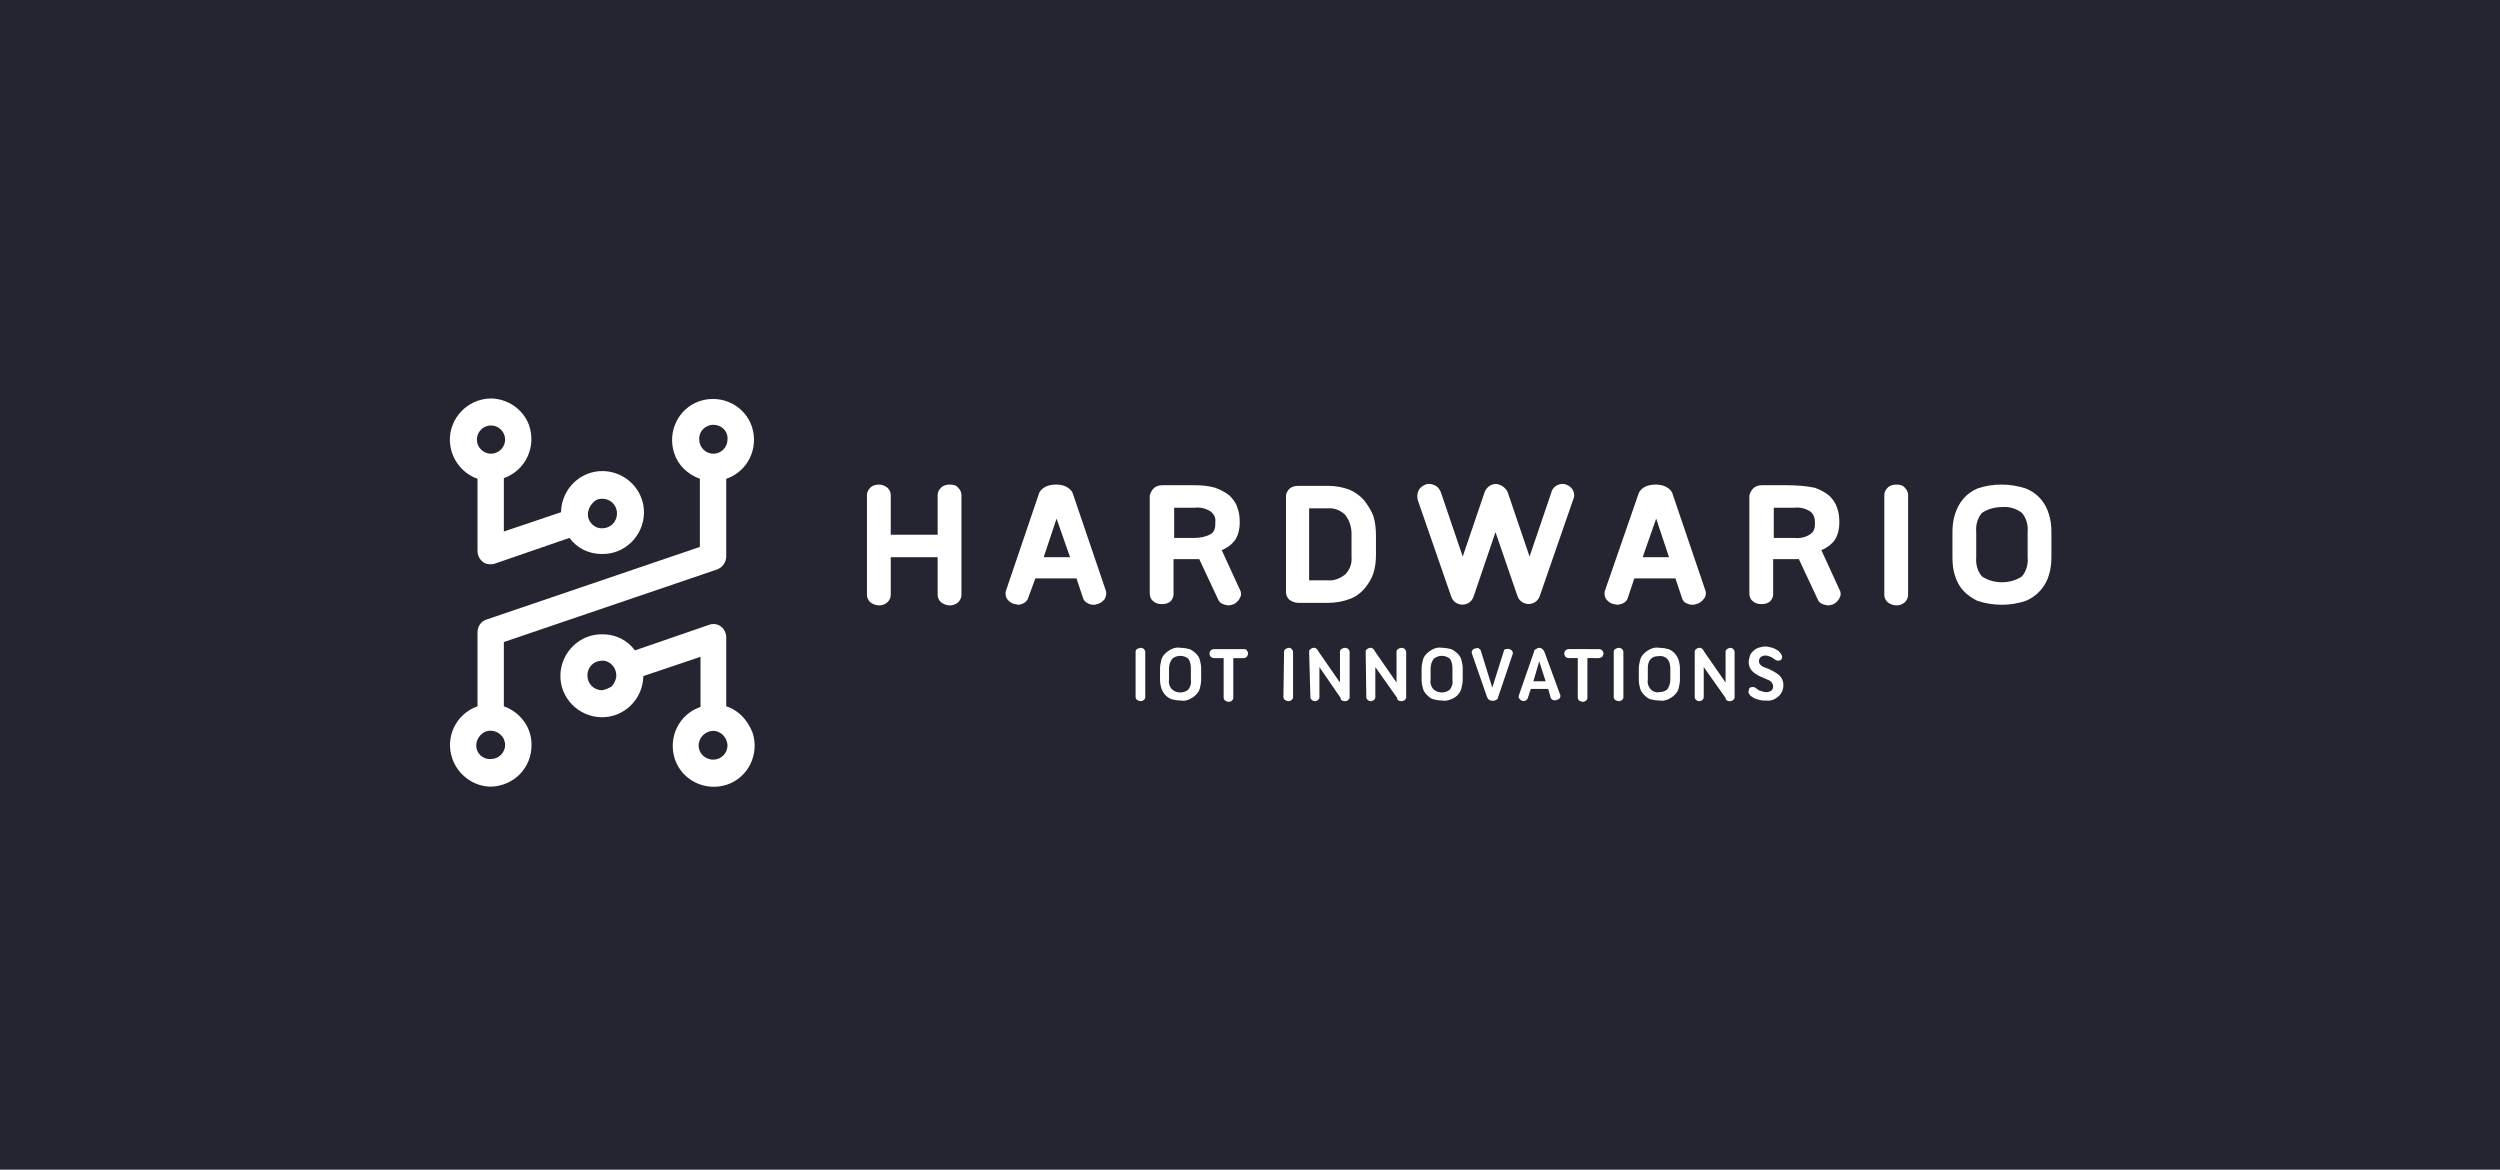<?xml version="1.0" encoding="utf-8"?>
<!-- Generator: Adobe Illustrator 26.0.3, SVG Export Plug-In . SVG Version: 6.00 Build 0)  -->
<svg version="1.1" id="Layer_1" xmlns="http://www.w3.org/2000/svg" xmlns:xlink="http://www.w3.org/1999/xlink" x="0px" y="0px"
	 viewBox="0 0 389 182" style="enable-background:new 0 0 389 182;" xml:space="preserve">
<style type="text/css">
	.st0{fill:#252532;}
	.st1{fill:#FFFFFF;}
</style>
<g id="Layer_2_00000031183690295026659870000015701421599180974998_">
	<g id="Layer_1-2">
		<rect class="st0" width="389" height="182"/>
		<g id="Vrstva_2">
			<g id="Layer_1_00000118390612694854121040000001243352081772091327_">
				<path class="st1" d="M74.1,116c0-1.2,1-2.3,2.2-2.3c0.9,0,1.7,0.5,2.1,1.3c0.1,0.3,0.2,0.6,0.2,0.9c0,1.2-1,2.2-2.2,2.2
					C75.1,118.2,74.1,117.2,74.1,116L74.1,116 M111,66.1c1.3,0,2.3,1,2.2,2.3c0,0,0,0,0,0c0,1.2-1,2.2-2.2,2.2c-1.2,0-2.2-1-2.2-2.2
					C108.7,67.2,109.7,66.1,111,66.1C111,66.1,111,66.1,111,66.1 M78.4,109.9v-10l33.2-11.3c0.8-0.3,1.4-1.1,1.4-2V74.5
					c3.3-1.1,5.1-4.7,4-8.1c-1.1-3.3-4.7-5.1-8.1-4c-3.3,1.1-5.1,4.7-4,8.1c0.6,1.9,2.1,3.3,4,4v10.6L75.7,96.4
					c-0.9,0.3-1.4,1.1-1.4,2v11.5c-3.4,1.2-5.1,4.9-3.9,8.2c0.9,2.5,3.3,4.3,6,4.3c3.6-0.1,6.4-3,6.3-6.6
					C82.7,113.1,80.9,110.8,78.4,109.9"/>
				<path class="st1" d="M78.6,68.4c0,1.2-1,2.2-2.2,2.2c-1.2,0-2.2-1-2.2-2.2s1-2.2,2.2-2.2C77.6,66.2,78.6,67.2,78.6,68.4
					 M93.7,77.6c1.3,0,2.3,1,2.3,2.3s-1,2.3-2.3,2.3h-0.2c-1.3-0.1-2.2-1.3-2-2.5c0.1-0.5,0.3-1,0.7-1.4
					C92.6,77.8,93.1,77.6,93.7,77.6 M74.3,74.5v11.2c0,0.7,0.3,1.3,0.8,1.7c0.3,0.3,0.8,0.4,1.2,0.4c0.2,0,0.4,0,0.7-0.1l11.6-4
					c1.2,1.6,3,2.5,5,2.5c3.6,0.1,6.5-2.8,6.6-6.3c0.1-3.6-2.8-6.5-6.3-6.6c-3.6-0.1-6.5,2.8-6.6,6.3c0,0,0,0.1,0,0.1l-8.9,3v-8.3
					c3.4-1.2,5.1-4.9,3.9-8.3C81.4,63.7,79,62,76.3,62c-3.6,0.1-6.4,3.1-6.3,6.6C70.1,71.3,71.8,73.6,74.3,74.5"/>
				<path class="st1" d="M108.7,116c0-0.3,0.1-0.6,0.2-0.9c0.5-1.1,1.8-1.7,2.9-1.2c0.5,0.2,0.9,0.6,1.2,1.2
					c0.1,0.3,0.2,0.6,0.2,0.9c0,1.2-1,2.2-2.2,2.2C109.7,118.2,108.7,117.2,108.7,116 M93.7,107.4c-1.3,0-2.3-1-2.3-2.3
					c0-1.3,1-2.3,2.3-2.3h0.2c1.1,0.1,2,1.1,2,2.3c0,0.6-0.3,1.2-0.7,1.7C94.7,107.1,94.2,107.3,93.7,107.4 M113,109.9V99.2
					c0-0.7-0.3-1.3-0.8-1.7c-0.5-0.4-1.2-0.5-1.8-0.3l-11.6,4c-1.2-1.6-3-2.5-5-2.5c-3.6-0.1-6.5,2.8-6.6,6.3
					c-0.1,3.6,2.8,6.5,6.3,6.6c3.6,0.1,6.5-2.8,6.6-6.3c0,0,0-0.1,0-0.1l8.9-3v7.8c-3.3,1.1-5.1,4.7-4,8.1c1.1,3.3,4.7,5.1,8.1,4
					c3.3-1.1,5.1-4.7,4-8.1C116.3,112,114.9,110.5,113,109.9"/>
				<path class="st1" d="M147.8,75.4c-0.5,0-1,0.1-1.4,0.5c-0.3,0.3-0.5,0.7-0.5,1.1v6.2h-7.3V77c0-0.4-0.2-0.8-0.5-1.1
					c-0.4-0.3-0.8-0.5-1.3-0.5c-0.5,0-1,0.1-1.4,0.5c-0.3,0.3-0.5,0.7-0.5,1.1v15.6c0,0.4,0.2,0.8,0.5,1.1c0.4,0.3,0.9,0.5,1.4,0.5
					c0.5,0,1-0.2,1.3-0.5c0.3-0.3,0.5-0.7,0.5-1.1v-5.9h7.3v5.9c0,0.4,0.2,0.8,0.5,1.1c0.4,0.3,0.9,0.5,1.4,0.5c0.5,0,1-0.2,1.3-0.5
					c0.3-0.3,0.5-0.7,0.5-1.1V77c0-0.4-0.2-0.8-0.5-1.1C148.8,75.5,148.3,75.4,147.8,75.4"/>
				<path class="st1" d="M189.1,81.2v0.5c0,0.5-0.2,1.1-0.7,1.4c-0.7,0.4-1.6,0.6-2.5,0.6h-3.2V79h3.2c0.9-0.1,1.7,0.1,2.5,0.6
					C188.9,80,189.2,80.6,189.1,81.2 M190.1,85.6c0.8-0.3,1.6-0.9,2.1-1.6c0.5-0.8,0.7-1.7,0.7-2.6v-0.2c0-0.8-0.1-1.6-0.4-2.3
					c-0.2-0.7-0.7-1.3-1.2-1.8c-0.6-0.5-1.4-0.9-2.2-1.2c-1-0.3-2.1-0.4-3.2-0.4h-5c-0.5,0-1,0.1-1.4,0.5c-0.3,0.3-0.5,0.7-0.6,1.1
					v15.3c0,0.4,0.2,0.9,0.5,1.1c0.4,0.4,0.9,0.5,1.4,0.5c0.5,0,0.9-0.1,1.3-0.4c0.3-0.3,0.5-0.7,0.5-1.1V87h4l3,6.4
					c0.2,0.4,0.6,0.6,1,0.7c0.2,0,0.3,0.1,0.5,0.1c0.3,0,0.6-0.1,0.9-0.2c0.4-0.2,0.8-0.6,1-1.1c0.2-0.4,0.1-0.9-0.1-1.2L190.1,85.6
					z"/>
				<path class="st1" d="M210.3,83.1v3.6c0.1,1-0.3,2-1,2.7c-0.8,0.6-1.7,1-2.7,0.9h-2.9V79.1h2.9c1-0.1,2,0.3,2.7,1
					C210,81,210.3,82,210.3,83.1 M212.3,77.9c-0.6-0.7-1.4-1.3-2.3-1.7c-1.1-0.4-2.2-0.6-3.3-0.6h-4.7c-0.5,0-1,0.1-1.4,0.5
					c-0.3,0.3-0.5,0.7-0.5,1.1v15c0,0.4,0.2,0.8,0.5,1.1c0.4,0.3,0.9,0.5,1.4,0.5h4.7c1.1,0,2.3-0.2,3.3-0.6
					c0.9-0.3,1.7-0.9,2.3-1.6c0.6-0.7,1.1-1.5,1.4-2.4c0.3-0.9,0.4-1.9,0.4-2.9v-3c0-1-0.1-2-0.4-3
					C213.4,79.5,212.9,78.7,212.3,77.9"/>
				<path class="st1" d="M259.7,86.7h-4.1l2.1-6L259.7,86.7z M260.2,76.7c0,0-0.5-1.3-2.6-1.3c-2.1,0-2.6,1.3-2.6,1.3L249.7,92
					c-0.1,0.4,0,0.9,0.2,1.2c0.3,0.4,0.7,0.7,1.2,0.8c0.2,0,0.4,0.1,0.5,0.1c0.3,0,0.6-0.1,0.9-0.2c0.4-0.2,0.7-0.5,0.8-0.9l1-3h6.4
					l1,3c0.1,0.4,0.4,0.8,0.8,0.9c0.4,0.2,0.9,0.3,1.4,0.1c0.5-0.1,0.9-0.4,1.2-0.8c0.3-0.3,0.4-0.8,0.3-1.2L260.2,76.7z"/>
				<path class="st1" d="M282.4,81.2v0.5c0,0.5-0.2,1.1-0.7,1.4c-0.7,0.5-1.6,0.7-2.5,0.6h-3.2V79h3.2c0.9-0.1,1.7,0.1,2.5,0.6
					C282.2,80,282.4,80.6,282.4,81.2 M283.4,85.6c0.8-0.3,1.6-0.9,2.1-1.6c0.5-0.8,0.7-1.7,0.7-2.6v-0.2c0-0.8-0.1-1.6-0.4-2.3
					c-0.2-0.7-0.7-1.3-1.2-1.8c-0.6-0.5-1.4-0.9-2.2-1.2c-1.4-0.3-2.9-0.4-4.4-0.4h-3.8c-0.5,0-1,0.1-1.4,0.5
					c-0.3,0.3-0.5,0.7-0.6,1.1v15.3c0,0.4,0.2,0.9,0.5,1.1c0.4,0.4,0.9,0.5,1.4,0.5c0.5,0,0.9-0.1,1.3-0.4c0.3-0.3,0.5-0.7,0.5-1.1
					V87h4l3,6.4c0.2,0.4,0.6,0.6,1,0.7c0.2,0,0.3,0.1,0.5,0.1c0.3,0,0.7-0.1,0.9-0.2c0.4-0.2,0.8-0.6,1-1.1c0.2-0.4,0.1-0.9-0.1-1.2
					L283.4,85.6z"/>
				<path class="st1" d="M295.1,75.4c-0.5,0-1,0.1-1.4,0.5c-0.3,0.3-0.5,0.7-0.5,1.1v15.6c0,0.4,0.2,0.8,0.5,1.1
					c0.4,0.3,0.9,0.5,1.4,0.5c0.5,0,1-0.2,1.3-0.5c0.3-0.3,0.5-0.7,0.5-1.1V77c0-0.4-0.2-0.8-0.5-1.1
					C296.1,75.5,295.6,75.4,295.1,75.4"/>
				<path class="st1" d="M311.5,90.6c-1.1,0-2.2-0.3-3.1-0.9c-0.7-0.8-1-1.9-0.9-3v-3.9c-0.1-1.1,0.2-2.2,0.9-3
					c0.9-0.6,2-0.9,3.1-0.9c1.1-0.1,2.2,0.2,3.1,0.9c0.7,0.8,1,1.9,0.9,3v3.9c0.1,1.1-0.2,2.2-0.9,3
					C313.7,90.3,312.6,90.6,311.5,90.6 M318.8,80c-0.5-1.8-1.8-3.3-3.6-4c-2.5-0.8-5.1-0.8-7.5,0c-0.9,0.4-1.6,0.9-2.2,1.6
					c-0.6,0.7-1,1.5-1.3,2.4c-0.3,0.9-0.4,1.9-0.4,2.9v3.8c0,1,0.1,2,0.4,2.9c0.3,0.9,0.7,1.7,1.3,2.3c0.6,0.7,1.4,1.2,2.2,1.6
					c2.5,0.8,5.1,0.8,7.5,0c1.7-0.7,3.1-2.2,3.6-4c0.3-0.9,0.4-1.9,0.4-2.9v-3.8C319.2,81.8,319.1,80.9,318.8,80"/>
				<path class="st1" d="M244.8,76.4c-0.2-0.5-0.6-0.8-1.1-1c-0.5-0.2-1-0.1-1.4,0.1c-0.4,0.2-0.8,0.6-0.9,1.1l-3.4,10l-3.4-10
					c-0.3-0.7-1-1.2-1.8-1.3c-0.8,0-1.5,0.5-1.8,1.3l-3.4,10l-3.4-10c-0.2-0.5-0.5-0.9-1-1.1c-0.4-0.2-0.9-0.3-1.4-0.1
					c-0.5,0.2-0.9,0.5-1.1,1c-0.2,0.4-0.2,1-0.1,1.4l5.2,15c0.3,1,1.4,1.5,2.3,1.2c0.6-0.2,1-0.6,1.2-1.2l3.4-10l3.4,9.9
					c0.3,1,1.4,1.5,2.3,1.2c0.6-0.2,1-0.6,1.2-1.2l5.2-15C245,77.3,245,76.8,244.8,76.4"/>
				<path class="st1" d="M166.5,86.7h-4.1l2-6L166.5,86.7z M166.9,76.7c0,0-0.5-1.3-2.6-1.3s-2.6,1.3-2.6,1.3L156.5,92
					c-0.1,0.4,0,0.9,0.2,1.2c0.3,0.4,0.7,0.7,1.2,0.8c0.2,0,0.4,0.1,0.5,0.1c0.3,0,0.6-0.1,0.8-0.2c0.4-0.2,0.7-0.5,0.8-0.9l1.1-3
					h6.4l1,3c0.1,0.4,0.4,0.7,0.8,0.9c0.4,0.2,0.9,0.3,1.4,0.1c0.5-0.1,0.9-0.4,1.2-0.8c0.2-0.4,0.3-0.8,0.2-1.2L166.9,76.7z"/>
				<path class="st1" d="M176.7,101.4c0-0.2,0.1-0.3,0.2-0.4c0.2-0.1,0.4-0.2,0.6-0.2c0.2,0,0.4,0.1,0.5,0.2
					c0.1,0.1,0.2,0.3,0.2,0.4v7.1c0,0.2-0.1,0.3-0.2,0.4c-0.1,0.1-0.3,0.2-0.5,0.2c-0.2,0-0.4-0.1-0.6-0.2c-0.1-0.1-0.2-0.3-0.2-0.4
					V101.4z"/>
				<path class="st1" d="M180.5,104c0-0.4,0.1-0.9,0.2-1.3c0.1-0.4,0.3-0.7,0.6-1c0.3-0.3,0.6-0.5,1-0.7c0.4-0.2,0.9-0.3,1.4-0.2
					c0.5,0,1,0.1,1.4,0.2c0.4,0.2,0.7,0.4,1,0.7c0.3,0.3,0.5,0.6,0.6,1c0.1,0.4,0.2,0.8,0.2,1.3v1.8c0,0.4-0.1,0.9-0.2,1.3
					c-0.1,0.4-0.3,0.7-0.6,1c-0.3,0.3-0.6,0.5-1,0.7c-0.4,0.2-0.9,0.3-1.4,0.2c-0.5,0-1-0.1-1.4-0.2c-0.8-0.3-1.3-0.9-1.6-1.7
					c-0.1-0.4-0.2-0.8-0.2-1.3L180.5,104z M181.9,105.8c-0.1,0.5,0.1,1.1,0.5,1.5c0.7,0.6,1.8,0.6,2.5,0c0.3-0.4,0.5-0.9,0.4-1.5
					V104c0-0.5-0.1-1.1-0.4-1.5c-0.7-0.6-1.8-0.6-2.5,0c-0.3,0.4-0.5,0.9-0.5,1.5V105.8z"/>
				<path class="st1" d="M193.5,101c0.2,0,0.4,0,0.5,0.2c0.1,0.1,0.2,0.3,0.2,0.5c0,0.2-0.1,0.3-0.2,0.5c-0.1,0.1-0.3,0.2-0.5,0.2
					h-1.6v6.2c0,0.2-0.1,0.3-0.2,0.4c-0.1,0.1-0.3,0.2-0.5,0.2c-0.2,0-0.4-0.1-0.6-0.2c-0.1-0.1-0.2-0.3-0.2-0.4v-6.2h-1.5
					c-0.2,0-0.4-0.1-0.5-0.2c-0.1-0.1-0.2-0.3-0.2-0.5c0-0.2,0.1-0.4,0.2-0.5c0.1-0.1,0.3-0.2,0.5-0.2H193.5z"/>
				<path class="st1" d="M199.8,101.4c0-0.2,0.1-0.3,0.2-0.4c0.2-0.1,0.4-0.2,0.6-0.2c0.2,0,0.3,0.1,0.4,0.2
					c0.1,0.1,0.2,0.3,0.2,0.4v7.1c0,0.2-0.1,0.3-0.2,0.4c-0.1,0.1-0.3,0.2-0.5,0.2c-0.2,0-0.4-0.1-0.6-0.2c-0.1-0.1-0.2-0.3-0.2-0.4
					L199.8,101.4z"/>
				<path class="st1" d="M203.7,101.4c0-0.2,0.1-0.3,0.2-0.4c0.2-0.1,0.3-0.2,0.5-0.2c0.2,0,0.3,0,0.5,0.2c0.1,0.1,0.2,0.2,0.2,0.3
					l3.4,4.9v-4.8c0-0.2,0.1-0.3,0.2-0.4c0.2-0.1,0.4-0.2,0.6-0.2c0.2,0,0.4,0.1,0.5,0.2c0.1,0.1,0.2,0.3,0.2,0.4v7.1
					c0,0.2-0.1,0.3-0.2,0.4c-0.1,0.1-0.3,0.2-0.5,0.2c-0.2,0-0.3,0-0.5-0.1c-0.1-0.1-0.2-0.2-0.2-0.3v-0.1l-3.3-4.8v4.7
					c0,0.2-0.1,0.3-0.2,0.4c-0.1,0.1-0.3,0.2-0.5,0.2c-0.2,0-0.4-0.1-0.5-0.2c-0.1-0.1-0.2-0.2-0.2-0.4L203.7,101.4z"/>
				<path class="st1" d="M212.5,101.4c0-0.2,0.1-0.3,0.2-0.4c0.2-0.1,0.3-0.2,0.5-0.2c0.2,0,0.3,0,0.5,0.2c0.1,0.1,0.2,0.2,0.2,0.3
					l3.4,4.9v-4.8c0-0.2,0.1-0.3,0.2-0.4c0.2-0.1,0.4-0.2,0.6-0.2c0.2,0,0.4,0.1,0.5,0.2c0.1,0.1,0.2,0.3,0.2,0.4v7.1
					c0,0.2-0.1,0.3-0.2,0.4c-0.1,0.1-0.3,0.2-0.5,0.2c-0.2,0-0.3,0-0.5-0.1c-0.1-0.1-0.2-0.2-0.2-0.3v-0.1l-3.4-4.8v4.7
					c0,0.2-0.1,0.3-0.2,0.4c-0.1,0.1-0.3,0.2-0.5,0.2c-0.2,0-0.4-0.1-0.5-0.2c-0.1-0.1-0.2-0.2-0.2-0.4L212.5,101.4z"/>
				<path class="st1" d="M221.2,104c0-0.4,0.1-0.9,0.2-1.3c0.1-0.4,0.3-0.7,0.6-1c0.3-0.3,0.6-0.5,1-0.7c0.4-0.2,0.9-0.3,1.4-0.2
					c0.5,0,1,0.1,1.4,0.2c0.4,0.2,0.7,0.4,1,0.7c0.3,0.3,0.5,0.6,0.6,1c0.1,0.4,0.2,0.8,0.2,1.3v1.8c0,0.4-0.1,0.9-0.2,1.3
					c-0.2,0.8-0.8,1.4-1.6,1.7c-0.5,0.2-0.9,0.3-1.4,0.2c-0.5,0-1-0.1-1.4-0.2c-0.4-0.1-0.7-0.4-1-0.7c-0.3-0.3-0.5-0.6-0.6-1
					c-0.1-0.4-0.2-0.8-0.2-1.3L221.2,104z M222.6,105.8c-0.1,0.5,0.1,1.1,0.5,1.5c0.7,0.6,1.8,0.6,2.5,0c0.3-0.4,0.5-0.9,0.4-1.5
					V104c0-0.5-0.1-1.1-0.4-1.5c-0.7-0.6-1.8-0.6-2.5,0c-0.3,0.4-0.5,0.9-0.5,1.5V105.8z"/>
				<path class="st1" d="M233.1,108.5c0,0.2-0.1,0.3-0.3,0.4c-0.3,0.2-0.7,0.2-1.1,0c-0.1-0.1-0.2-0.2-0.3-0.4l-2.4-6.9
					c0-0.2,0-0.3,0.1-0.4c0.1-0.2,0.3-0.3,0.5-0.3c0.2-0.1,0.4-0.1,0.5,0c0.1,0.1,0.3,0.2,0.3,0.3l1.8,5.8l1.8-5.7
					c0-0.2,0.2-0.3,0.3-0.3c0.4-0.1,0.8,0,1,0.3c0.1,0.1,0.1,0.3,0.1,0.4L233.1,108.5z"/>
				<path class="st1" d="M242.8,108.2c0,0.2,0,0.3-0.1,0.4c-0.1,0.2-0.3,0.3-0.5,0.3c-0.2,0.1-0.4,0.1-0.6,0
					c-0.1-0.1-0.3-0.2-0.3-0.3l-0.4-1.4h-2.7l-0.5,1.5c-0.1,0.1-0.2,0.3-0.3,0.3c-0.4,0.2-0.8,0-1-0.3c-0.1-0.1-0.1-0.3-0.1-0.4
					l2.4-6.9c0-0.2,0.1-0.3,0.3-0.4c0.2-0.1,0.3-0.2,0.5-0.2c0.2,0,0.4,0.1,0.5,0.2c0.1,0.1,0.2,0.2,0.3,0.4L242.8,108.2z
					 M238.6,106h1.9l-1-3.1L238.6,106z"/>
				<path class="st1" d="M248.7,101c0.2,0,0.4,0,0.6,0.2c0.1,0.1,0.2,0.3,0.2,0.5c0,0.2-0.1,0.3-0.2,0.5c-0.2,0.1-0.3,0.2-0.6,0.2
					H247v6.2c0,0.2-0.1,0.3-0.2,0.4c-0.1,0.1-0.3,0.2-0.5,0.2c-0.2,0-0.4-0.1-0.6-0.2c-0.1-0.1-0.2-0.3-0.2-0.4v-6.2h-1.4
					c-0.2,0-0.4-0.1-0.5-0.2c-0.1-0.1-0.2-0.3-0.2-0.5c0-0.2,0.1-0.4,0.2-0.5c0.1-0.1,0.3-0.2,0.5-0.2H248.7z"/>
				<path class="st1" d="M251.1,101.4c0-0.2,0.1-0.3,0.2-0.4c0.2-0.1,0.4-0.2,0.6-0.2c0.2,0,0.4,0.1,0.5,0.2
					c0.1,0.1,0.2,0.3,0.2,0.4v7.1c0,0.2-0.1,0.3-0.2,0.4c-0.1,0.1-0.3,0.2-0.5,0.2c-0.2,0-0.4-0.1-0.6-0.2c-0.1-0.1-0.2-0.2-0.2-0.4
					V101.4z"/>
				<path class="st1" d="M255,104c0-0.4,0.1-0.9,0.2-1.3c0.1-0.4,0.3-0.7,0.6-1c0.3-0.3,0.6-0.5,1-0.7c0.4-0.2,0.9-0.3,1.4-0.2
					c0.5,0,1,0.1,1.4,0.2c0.8,0.3,1.3,0.9,1.6,1.7c0.1,0.4,0.2,0.8,0.2,1.3v1.8c0,0.4-0.1,0.9-0.2,1.3c-0.1,0.4-0.3,0.7-0.6,1
					c-0.3,0.3-0.6,0.5-1,0.7c-0.5,0.2-0.9,0.3-1.4,0.2c-0.5,0-1-0.1-1.4-0.2c-0.4-0.1-0.7-0.4-1-0.7c-0.3-0.3-0.5-0.6-0.6-1
					c-0.1-0.4-0.2-0.8-0.2-1.3L255,104z M256.4,105.8c-0.1,0.5,0.1,1.1,0.5,1.5c0.3,0.3,0.8,0.5,1.2,0.4c0.5,0,0.9-0.1,1.3-0.4
					c0.3-0.4,0.5-0.9,0.5-1.5V104c0-0.5-0.1-1.1-0.5-1.5c-0.3-0.3-0.8-0.5-1.3-0.4c-0.5,0-0.9,0.1-1.2,0.4c-0.4,0.4-0.5,0.9-0.5,1.5
					V105.8z"/>
				<path class="st1" d="M263.7,101.4c0-0.2,0.1-0.3,0.2-0.4c0.2-0.1,0.3-0.2,0.5-0.2c0.2,0,0.3,0,0.5,0.2c0.1,0.1,0.2,0.2,0.2,0.3
					l3.4,4.9v-4.8c0-0.2,0.1-0.3,0.2-0.4c0.2-0.1,0.4-0.2,0.5-0.2c0.2,0,0.4,0.1,0.5,0.2c0.1,0.1,0.2,0.3,0.2,0.4v7.1
					c0,0.2-0.1,0.3-0.2,0.4c-0.1,0.1-0.3,0.2-0.5,0.2c-0.2,0-0.3,0-0.5-0.1c-0.1-0.1-0.2-0.2-0.2-0.3v-0.1l-3.4-4.8v4.7
					c0,0.2-0.1,0.3-0.2,0.4c-0.1,0.1-0.3,0.2-0.5,0.2c-0.2,0-0.4-0.1-0.5-0.2c-0.1-0.1-0.2-0.2-0.2-0.4L263.7,101.4z"/>
				<path class="st1" d="M274.8,109c-0.2,0-0.3,0-0.5,0c-0.2,0-0.4-0.1-0.6-0.1c-0.2-0.1-0.4-0.1-0.6-0.2c-0.2-0.1-0.4-0.2-0.5-0.3
					c-0.2-0.1-0.3-0.2-0.4-0.4c-0.1-0.1-0.2-0.3-0.1-0.5c0-0.4,0.2-0.6,0.6-0.6c0.1,0,0.3,0,0.4,0.1c0.1,0.1,0.2,0.1,0.3,0.2
					c0.2,0.2,0.4,0.3,0.6,0.3c0.3,0.1,0.5,0.2,0.8,0.2c0.3,0,0.6-0.1,0.8-0.2c0.2-0.2,0.3-0.4,0.3-0.7c0-0.2-0.1-0.5-0.3-0.7
					c-0.2-0.2-0.4-0.3-0.7-0.4c-0.3-0.1-0.6-0.3-0.9-0.4c-0.3-0.1-0.6-0.3-0.9-0.5c-0.3-0.2-0.5-0.4-0.7-0.7
					c-0.2-0.3-0.3-0.7-0.3-1.1c0-0.3,0.1-0.6,0.2-1c0.1-0.3,0.3-0.5,0.5-0.7c0.2-0.2,0.5-0.4,0.8-0.5c0.3-0.1,0.7-0.2,1.1-0.2
					c0.4,0,0.7,0.1,1.1,0.2c0.3,0.1,0.5,0.2,0.8,0.4c0.2,0.1,0.3,0.3,0.5,0.5c0.1,0.1,0.1,0.3,0.2,0.4c0,0.2,0,0.3-0.1,0.5
					c-0.1,0.1-0.3,0.2-0.5,0.2c-0.1,0-0.2,0-0.4-0.1l-0.3-0.2c-0.1-0.1-0.3-0.2-0.5-0.3c-0.3-0.1-0.5-0.2-0.8-0.2
					c-0.3,0-0.5,0.1-0.7,0.2c-0.2,0.2-0.3,0.4-0.3,0.7c0,0.2,0.1,0.5,0.3,0.6c0.2,0.2,0.4,0.3,0.7,0.4c0.3,0.1,0.6,0.2,0.9,0.4
					c0.3,0.1,0.6,0.3,0.9,0.5c0.3,0.2,0.5,0.4,0.7,0.7c0.2,0.3,0.3,0.7,0.3,1.1c0,0.6-0.2,1.2-0.7,1.7
					C276.1,108.9,275.5,109.1,274.8,109z"/>
			</g>
		</g>
	</g>
</g>
</svg>
